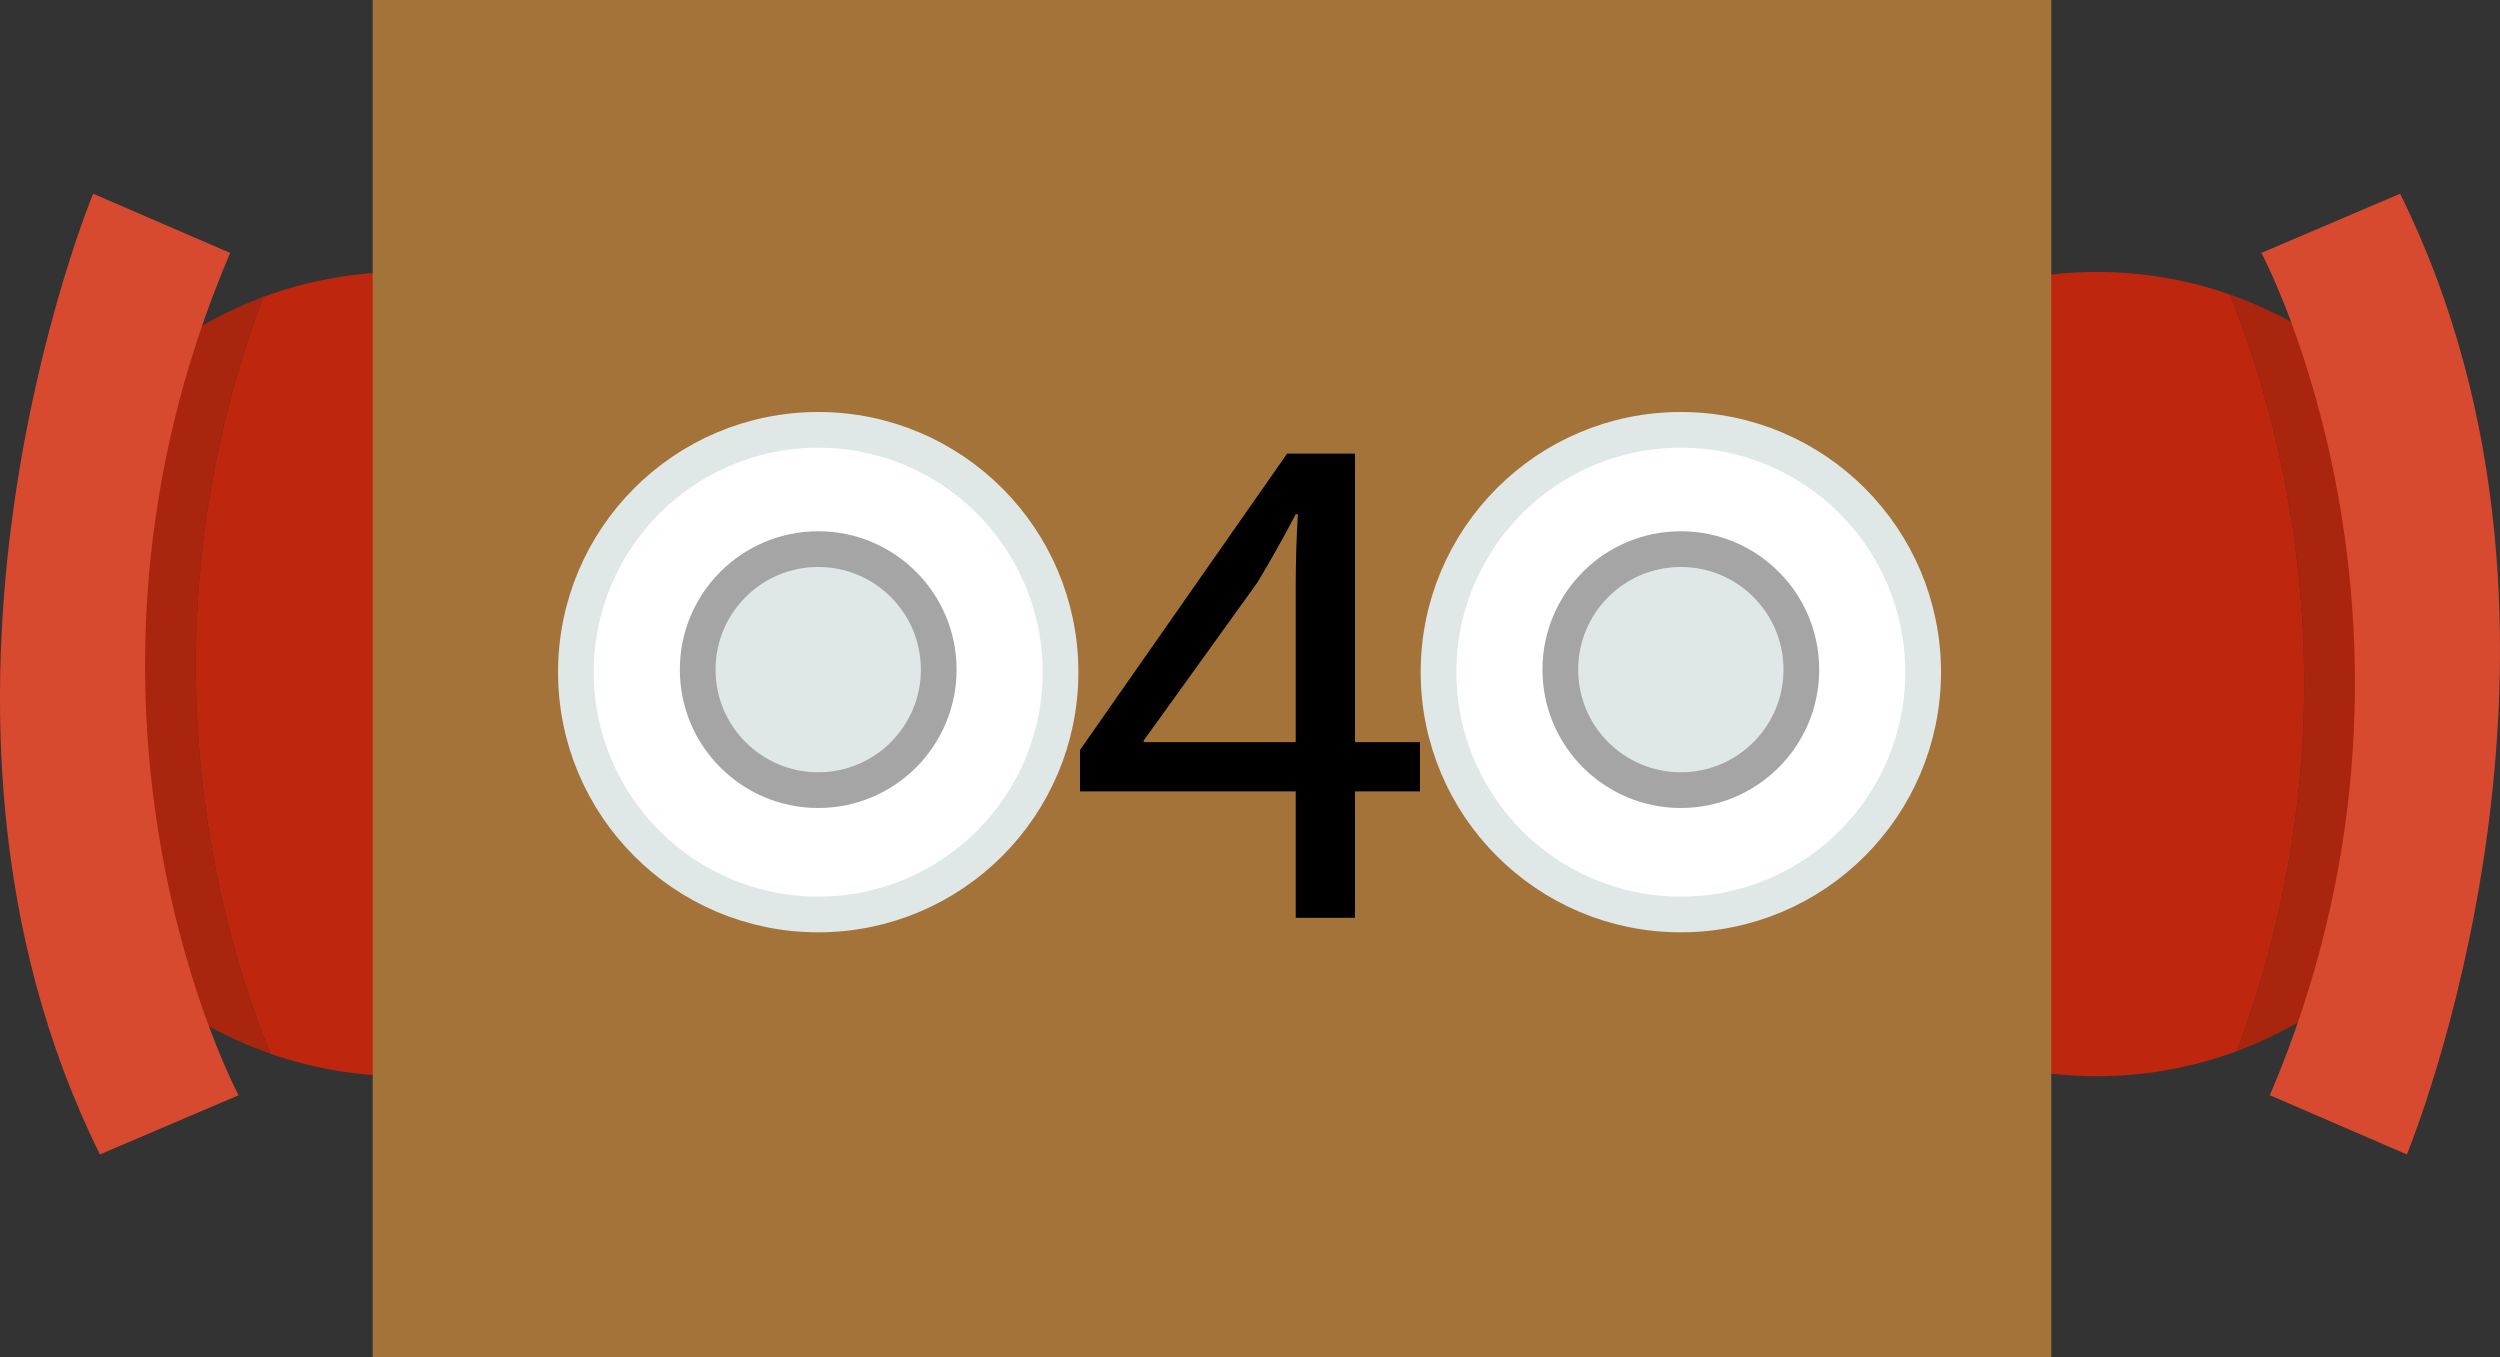 <?xml version="1.0" encoding="utf-8"?>
<!-- Generator: Adobe Illustrator 17.0.0, SVG Export Plug-In . SVG Version: 6.00 Build 0)  -->
<!DOCTYPE svg PUBLIC "-//W3C//DTD SVG 1.1//EN" "http://www.w3.org/Graphics/SVG/1.1/DTD/svg11.dtd">
<svg version="1.1" id="Layer_1" xmlns="http://www.w3.org/2000/svg" xmlns:xlink="http://www.w3.org/1999/xlink" x="0px" y="0px"
	 width="140px" height="76px" viewBox="0 0 140 76" enable-background="new 0 0 140 76" xml:space="preserve">
<rect x="0" y="0" width="140" height="76" fill="#333333" stroke="none"/>
<g>
	<g>
		<g>
			<g>
				<path fill="#BE270D" d="M124.858,16.489c-2.327-0.813-4.825-1.26-7.43-1.26c-12.437,0-22.519,10.082-22.519,22.519
					s10.082,22.519,22.519,22.519c2.755,0,5.393-0.497,7.833-1.402C132.663,39.191,127.317,22.447,124.858,16.489z"/>
				<path fill="#BE270D" d="M135.792,50.775c2.614-3.678,4.156-8.171,4.156-13.027c0-4.573-1.367-8.825-3.709-12.377
					C137.859,34.719,137.096,43.74,135.792,50.775z"/>
				<path fill="#AA250D" d="M135.792,50.775c1.305-7.035,2.067-16.056,0.447-25.404c-2.694-4.086-6.681-7.24-11.381-8.882
					c2.459,5.958,7.805,22.702,0.403,42.377C129.535,57.279,133.193,54.431,135.792,50.775z"/>
			</g>
			<path fill="#D84A30" d="M134.406,10.848l-7.767,3.315c0,0,11.461,21.407,0.474,47.17l7.672,3.315
				C134.785,64.648,146.767,35.806,134.406,10.848z"/>
		</g>
		<g>
			<g>
				<path fill="#BE270D" d="M15.142,59.007c2.327,0.813,4.825,1.26,7.43,1.26c12.437,0,22.519-10.082,22.519-22.519
					S35.009,15.229,22.572,15.229c-2.755,0-5.393,0.497-7.833,1.402C7.337,36.305,12.683,53.049,15.142,59.007z"/>
				<path fill="#BE270D" d="M4.208,24.721c-2.614,3.678-4.156,8.171-4.156,13.027c0,4.573,1.367,8.825,3.709,12.377
					C2.141,40.777,2.904,31.756,4.208,24.721z"/>
				<path fill="#AA250D" d="M4.208,24.721c-1.305,7.035-2.067,16.056-0.447,25.404c2.694,4.086,6.681,7.24,11.381,8.882
					c-2.459-5.958-7.805-22.702-0.403-42.377C10.465,18.217,6.807,21.065,4.208,24.721z"/>
			</g>
			<path fill="#D84A30" d="M5.594,64.648l7.767-3.315c0,0-11.461-21.407-0.474-47.17l-7.672-3.315
				C5.215,10.848-6.767,39.69,5.594,64.648z"/>
		</g>
		<rect x="20.871" fill="#A3733A" width="94" height="76"/>
		<g>
			<circle fill="#FFFFFF" stroke="#DFE7E7" stroke-width="2" stroke-miterlimit="10" cx="94.127" cy="37.641" r="13.569"/>
			<circle fill="#DFE7E7" stroke="#A5A5A5" stroke-width="2" stroke-miterlimit="10" cx="94.127" cy="37.499" r="6.749"/>
		</g>
		<g>
			<circle fill="#FFFFFF" stroke="#DFE7E7" stroke-width="2" stroke-miterlimit="10" cx="45.82" cy="37.641" r="13.569"/>
			<circle fill="#DFE7E7" stroke="#A5A5A5" stroke-width="2" stroke-miterlimit="10" cx="45.82" cy="37.499" r="6.749"/>
		</g>
	</g>
	<g>
		<path d="M72.56,51.396v-7.079H60.481v-2.319L72.08,25.401h3.799v16.158h3.64v2.759h-3.64v7.079H72.56z M72.56,41.558V32.88
			c0-1.36,0.04-2.72,0.12-4.08h-0.12c-0.8,1.52-1.439,2.64-2.159,3.839l-6.359,8.839v0.08H72.56z"/>
	</g>
</g>
</svg>
